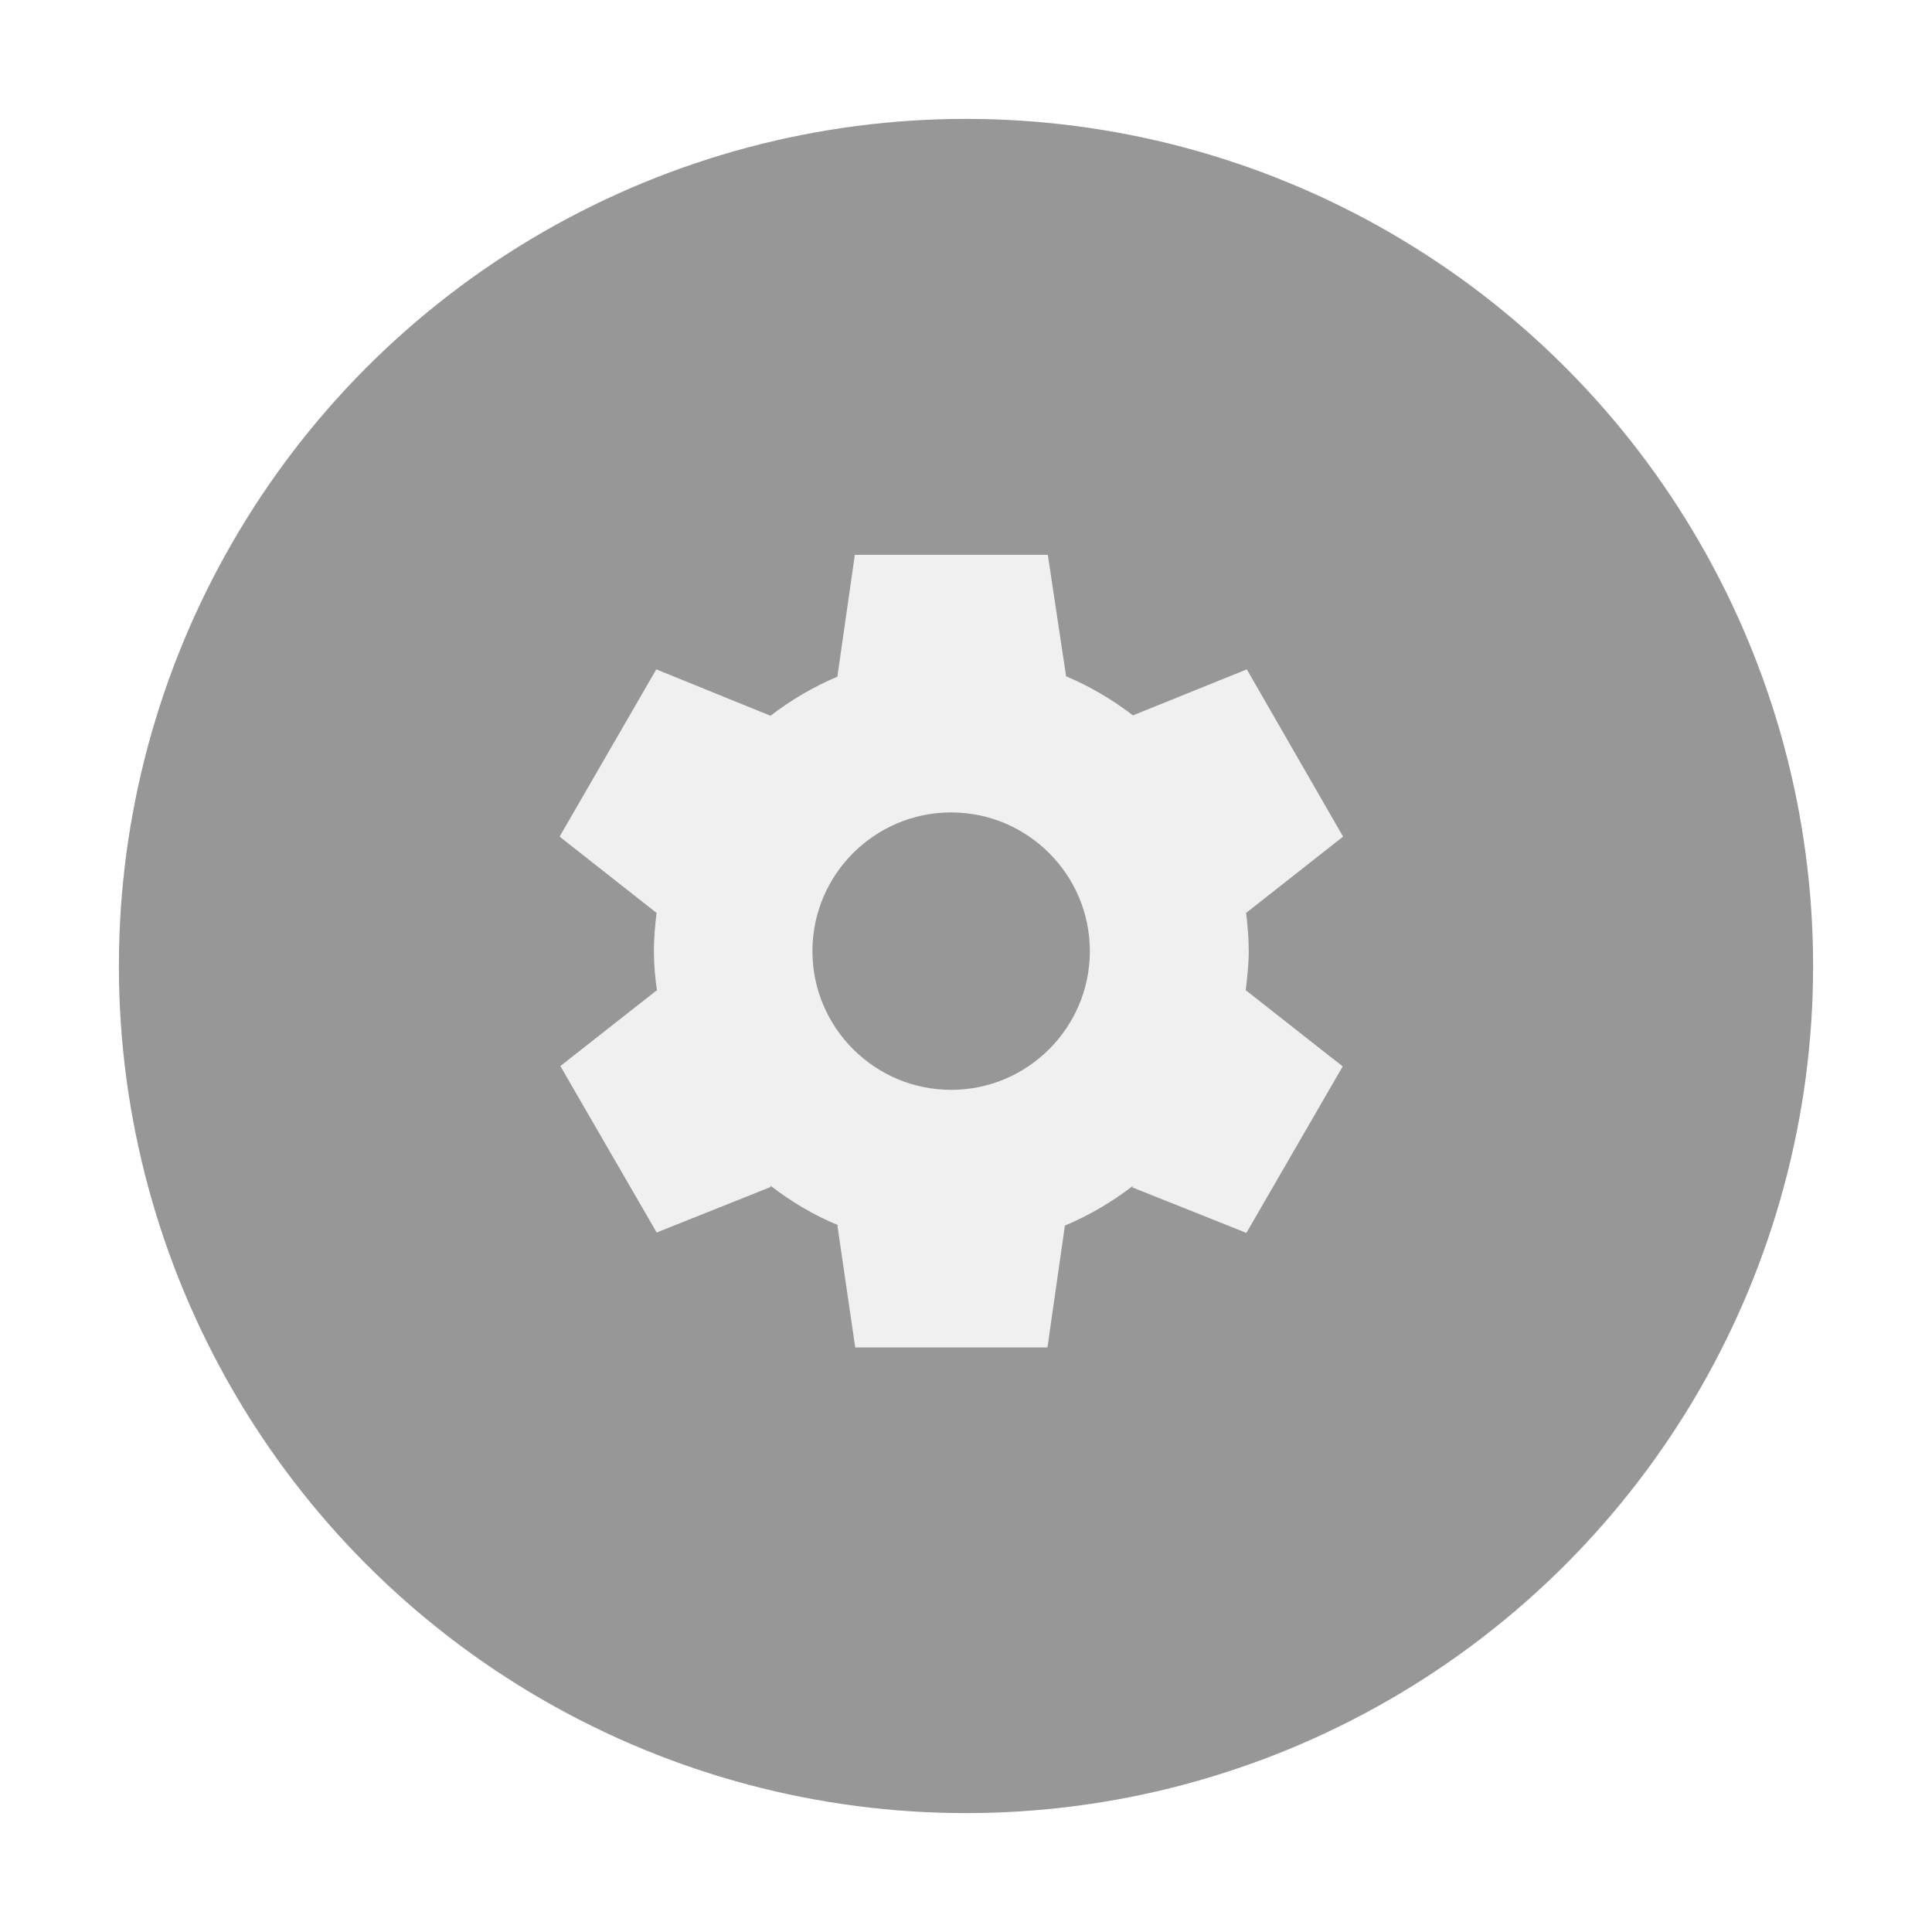 <svg width="65" height="65" viewBox="0 0 65 65" fill="none" xmlns="http://www.w3.org/2000/svg">
<g filter="url(#filter0_d_1_845)">
<circle cx="32.5" cy="28.5" r="28.5" fill="#979797"/>
<path d="M41.92 29.32L41.907 29.347C41.96 28.907 42.013 28.453 42.013 28C42.013 27.547 41.973 27.12 41.92 26.68L41.933 26.707L45.187 24.147L41.947 18.52L38.12 20.067L38.133 20.08C37.44 19.547 36.68 19.093 35.853 18.747H35.867L35.253 14.667H28.76L28.173 18.76H28.187C27.36 19.107 26.6 19.56 25.907 20.093L25.92 20.08L22.08 18.52L18.827 24.147L22.08 26.707L22.093 26.68C22.04 27.12 22 27.547 22 28C22 28.453 22.04 28.907 22.107 29.347L22.093 29.32L19.293 31.52L18.853 31.867L22.093 37.467L25.933 35.933L25.907 35.88C26.613 36.427 27.373 36.88 28.213 37.227H28.173L28.773 41.333H35.24C35.24 41.333 35.28 41.093 35.32 40.773L35.827 37.24H35.813C36.64 36.893 37.413 36.44 38.12 35.893L38.093 35.947L41.933 37.48L45.173 31.88C45.173 31.88 44.987 31.72 44.733 31.533L41.92 29.32ZM32 32.667C29.427 32.667 27.333 30.573 27.333 28C27.333 25.427 29.427 23.333 32 23.333C34.573 23.333 36.667 25.427 36.667 28C36.667 30.573 34.573 32.667 32 32.667Z" fill="#F0F0F0"/>
</g>
<defs>
<filter id="filter0_d_1_845" x="0" y="0" width="65" height="65" filterUnits="userSpaceOnUse" color-interpolation-filters="sRGB">
<feFlood flood-opacity="0" result="BackgroundImageFix"/>
<feColorMatrix in="SourceAlpha" type="matrix" values="0 0 0 0 0 0 0 0 0 0 0 0 0 0 0 0 0 0 127 0" result="hardAlpha"/>
<feOffset dy="4"/>
<feGaussianBlur stdDeviation="2"/>
<feComposite in2="hardAlpha" operator="out"/>
<feColorMatrix type="matrix" values="0 0 0 0 0 0 0 0 0 0 0 0 0 0 0 0 0 0 0.25 0"/>
<feBlend mode="normal" in2="BackgroundImageFix" result="effect1_dropShadow_1_845"/>
<feBlend mode="normal" in="SourceGraphic" in2="effect1_dropShadow_1_845" result="shape"/>
</filter>
</defs>
</svg>
